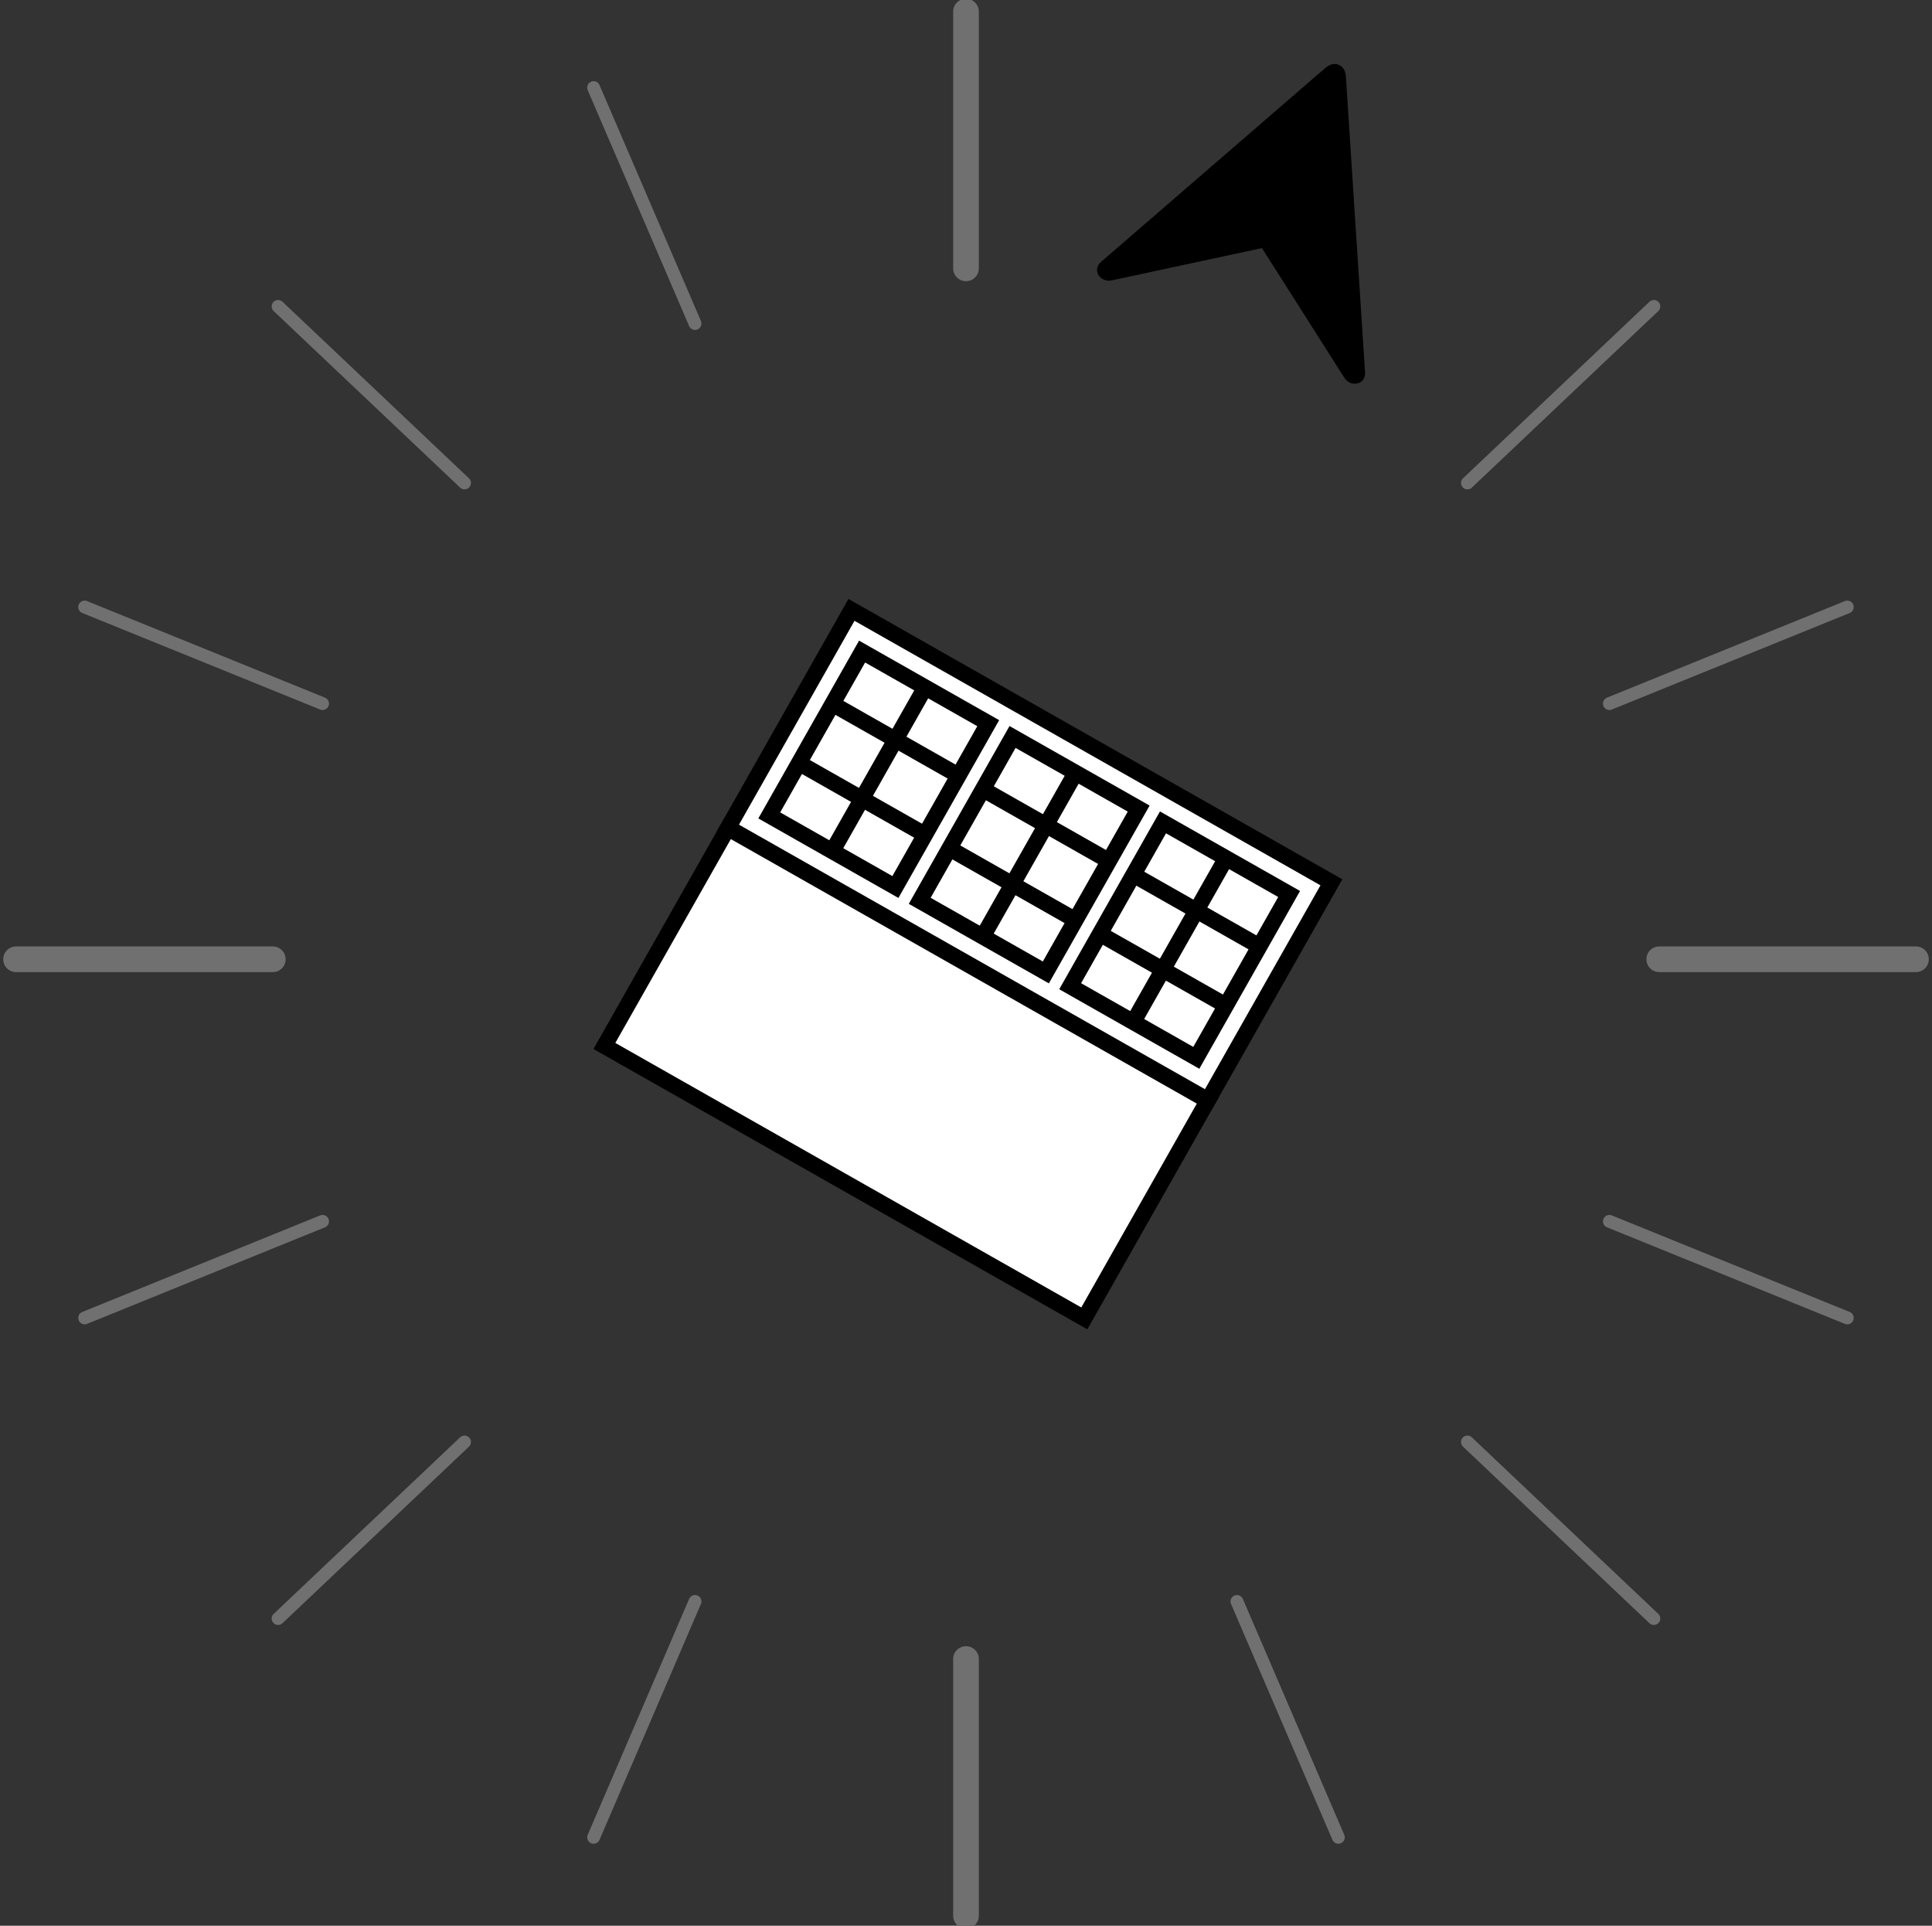 <svg width="301" height="300" viewBox="0 0 301 300" fill="none" xmlns="http://www.w3.org/2000/svg">
<rect x="0" y="0" width="301" height="300" fill="#333333" stroke="none"/>
<g clip-path="url(#clip0_136_49)">
<path d="M150.498 1.805V41.805" stroke="#707070" stroke-width="4" stroke-linecap="round"/>
<path d="M150.498 258.45L150.498 298.45" stroke="#707070" stroke-width="4" stroke-linecap="round"/>
<path d="M258.502 149.437L298.502 149.437" stroke="#707070" stroke-width="4" stroke-linecap="round"/>
<path d="M2.502 149.437L42.502 149.437" stroke="#707070" stroke-width="4" stroke-linecap="round"/>
<path d="M13.192 94.566L50.256 109.608" stroke="#707070" stroke-width="2" stroke-linecap="round"/>
<path d="M43.327 47.735L72.373 75.236" stroke="#707070" stroke-width="2" stroke-linecap="round"/>
<path d="M92.483 13.649L108.283 50.396" stroke="#707070" stroke-width="2" stroke-linecap="round"/>
<path d="M257.668 47.735L228.622 75.236" stroke="#707070" stroke-width="2" stroke-linecap="round"/>
<path d="M287.802 94.566L250.738 109.608" stroke="#707070" stroke-width="2" stroke-linecap="round"/>
<path d="M13.192 205.309L50.256 190.266" stroke="#707070" stroke-width="2" stroke-linecap="round"/>
<path d="M43.327 252.14L72.373 224.638" stroke="#707070" stroke-width="2" stroke-linecap="round"/>
<path d="M92.483 286.226L108.283 249.478" stroke="#707070" stroke-width="2" stroke-linecap="round"/>
<path d="M257.668 252.14L228.622 224.638" stroke="#707070" stroke-width="2" stroke-linecap="round"/>
<path d="M208.511 286.226L192.712 249.478" stroke="#707070" stroke-width="2" stroke-linecap="round"/>
<path d="M287.802 205.309L250.738 190.266" stroke="#707070" stroke-width="2" stroke-linecap="round"/>
<path d="M208.3 9.995C207.541 9.879 206.97 10.162 206.437 10.624C194.851 20.652 183.259 30.675 171.661 40.691C171.268 41.031 170.955 41.404 170.925 41.945C170.862 43.071 171.957 43.932 173.177 43.681C174.881 43.332 176.576 42.956 178.276 42.59L196.094 38.759C196.256 38.723 196.423 38.696 196.615 38.659C197.56 40.146 198.501 41.627 199.439 43.1C202.746 48.304 206.054 53.508 209.361 58.712C209.655 59.178 210.002 59.564 210.56 59.705C211.775 60.011 212.744 59.255 212.67 58.031C212.477 54.878 212.265 51.723 212.06 48.572C211.27 36.389 210.481 24.206 209.692 12.023C209.646 11.308 209.463 10.681 208.824 10.214L208.3 9.995Z" fill="black"/>
<path d="M188.2 171.381L113.43 128.94L132.658 95.008L207.428 137.449L188.2 171.381Z" fill="white" stroke="black" stroke-width="2.5"/>
<path d="M168.933 205.383L94.163 162.942L113.391 129.01L188.161 171.451L168.933 205.383Z" fill="white" stroke="black" stroke-width="2.5"/>
<path d="M139.5 138.181L119.848 127.026L134.311 101.503L153.963 112.658L139.5 138.181Z" fill="white" stroke="black" stroke-width="2.5"/>
<path d="M125.087 119.221L143.672 129.77" stroke="black" stroke-width="2.5"/>
<path d="M130.307 110.009L148.891 120.558" stroke="black" stroke-width="2.5"/>
<path d="M130 132.028L144.428 106.568" stroke="black" stroke-width="2.5"/>
<path d="M162.94 151.486L143.288 140.331L157.751 114.808L177.403 125.963L162.94 151.486Z" fill="white" stroke="black" stroke-width="2.5"/>
<path d="M148.527 132.526L167.111 143.075" stroke="black" stroke-width="2.5"/>
<path d="M153.747 123.314L172.331 133.863" stroke="black" stroke-width="2.5"/>
<path d="M153.44 145.333L167.867 119.873" stroke="black" stroke-width="2.5"/>
<path d="M186.38 164.791L166.728 153.636L181.19 128.113L200.842 139.268L186.38 164.791Z" fill="white" stroke="black" stroke-width="2.5"/>
<path d="M171.966 145.831L190.551 156.38" stroke="black" stroke-width="2.5"/>
<path d="M177.187 136.619L195.771 147.168" stroke="black" stroke-width="2.5"/>
<path d="M176.881 158.637L191.308 133.178" stroke="black" stroke-width="2.5"/>
</g>
<defs>
<clipPath id="clip0_136_49">
<rect width="300" height="300" fill="white" transform="translate(0.502)"/>
</clipPath>
</defs>
</svg>
